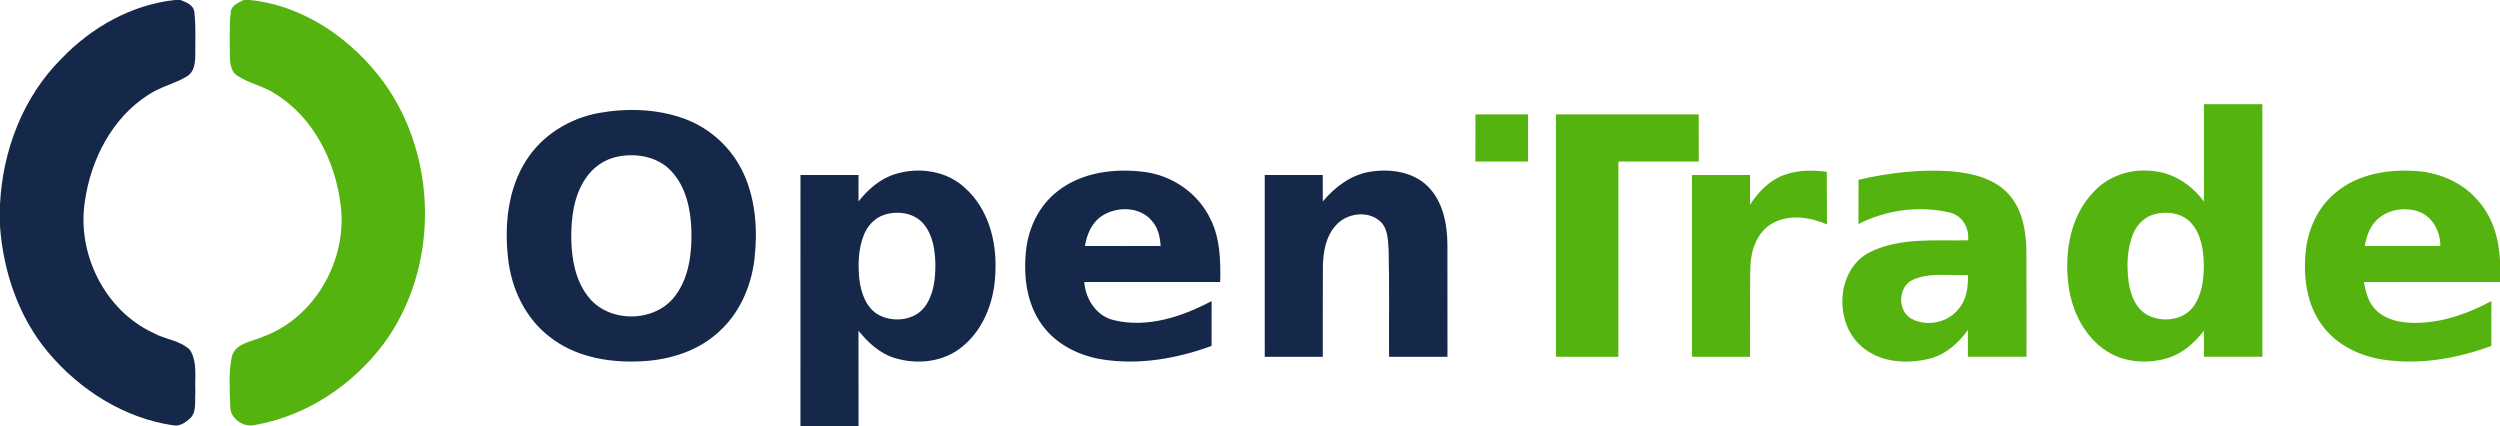 <svg xmlns="http://www.w3.org/2000/svg" width="880pt" height="200" viewBox="0 0 880 150"><g fill="#152849"><path d="M61.58 0h1.92c2.03.75 4.72 1.78 4.92 4.3.57 4.9.28 9.85.32 14.77-.01 2.78-.23 6.17-2.9 7.78-4.26 2.63-9.32 3.65-13.51 6.45-12.88 8.14-20.39 22.9-22.47 37.69-2.81 18.37 7.04 38.27 24.06 46.17 4.16 2.35 9.47 2.59 12.96 6.02 2.74 4.39 1.61 9.92 1.89 14.84-.3 3 .57 6.69-1.69 9.1-1.63 1.48-3.68 3.02-6.03 2.61-17.31-2.5-32.99-12.47-44.13-25.75C6.54 111.59 1.16 95.63 0 79.63v-7.58C.88 53.1 8.08 34.14 21.64 20.64 32.21 9.61 46.26 1.67 61.58 0zM210.55 39.81c9.92-1.81 20.41-1.53 29.98 1.84 9.36 3.29 17.2 10.53 21.28 19.56 4.22 9.33 4.92 19.9 3.76 29.96-1.15 9.91-5.51 19.68-13.2 26.22-7.74 6.83-18.24 9.66-28.4 9.85-10.69.31-21.95-1.92-30.5-8.69-8.55-6.54-13.45-16.94-14.62-27.49-1.33-11.77-.14-24.46 6.4-34.63 5.58-8.83 15.13-14.69 25.3-16.62m6.67 15.37c-4.62.95-8.68 3.89-11.22 7.82-4.08 6.15-4.98 13.78-4.91 20.99.12 7.03 1.38 14.46 5.76 20.18 7.18 9.73 23.96 9.59 30.98-.26 4.81-6.52 5.73-14.97 5.54-22.84-.24-7.49-1.9-15.55-7.33-21.09-4.78-4.96-12.3-6.18-18.82-4.8zM315.18 61.26c8.3-2.58 18.12-1.15 24.57 4.95 7.97 7.17 11.04 18.31 10.65 28.74-.1 9.97-3.62 20.44-11.5 26.93-6.51 5.54-15.93 6.62-23.93 4.14-5.27-1.56-9.38-5.43-12.78-9.59.04 11.19.01 22.38.02 33.57h-20.45c.01-29.46-.02-58.93.01-88.39 6.81-.02 13.62-.02 20.43 0 .01 3.1.02 6.2-.01 9.3 3.38-4.27 7.68-8.05 12.99-9.65m-3.8 14.3c-3.5 1.1-6.17 4.06-7.42 7.45-1.85 4.86-1.98 10.19-1.46 15.31.59 4.78 2.33 10.05 6.79 12.52 5.26 2.83 12.84 1.99 16.43-3.11 3-4.26 3.56-9.7 3.54-14.77-.13-4.88-.86-10.16-4.08-14.05-3.25-3.99-9.09-4.8-13.8-3.35zM372.36 67.24c8.52-6.67 20.04-8.06 30.49-6.72 9.82 1.26 18.89 7.51 23.18 16.48 3.48 6.86 3.65 14.73 3.48 22.26-15.95.02-31.89-.01-47.84.01.44 6.12 4.35 12.11 10.59 13.47 11.75 2.77 23.88-1.28 34.23-6.76-.01 5.26.01 10.52-.01 15.78-12.26 4.5-25.61 6.83-38.6 4.74-8.22-1.33-16.3-5.37-21.18-12.28-5.43-7.53-6.52-17.31-5.5-26.3.88-7.99 4.72-15.75 11.16-20.68m15.62 8.7c-3.62 2.33-5.42 6.53-6.07 10.65 8.88.01 17.76.04 26.64-.01-.21-3.2-.93-6.53-3.18-8.94-4.2-4.97-12.17-5.05-17.39-1.7zM465.62 70.91c4.24-5.04 9.83-9.3 16.46-10.43 7.04-1.16 15.11-.15 20.42 5.04 5.4 5.29 6.92 13.2 6.99 20.48.04 13.19.01 26.39.02 39.59-6.85.02-13.71.01-20.56 0-.09-12.46.15-24.93-.15-37.39-.25-3.49-.15-7.55-2.84-10.17-4.34-4.09-11.89-3.06-15.71 1.25-3.61 3.95-4.53 9.55-4.6 14.71-.06 10.54 0 21.07-.03 31.6-6.81.01-13.62.01-20.43.01-.02-21.33-.01-42.66-.01-63.99 6.81-.02 13.62 0 20.43-.01.02 3.1.02 6.21.01 9.31z"/></g><g fill="#54b30e"><path d="M85.82 0h2.1c19.12 1.97 35.98 13.76 47.16 28.97 19.23 26.59 19.5 65.57-.05 92.06-10.92 14.52-27.11 25.39-45.13 28.53-3.98 1.11-8.95-2.14-8.85-6.44-.17-5.87-.64-11.88.56-17.67 1.39-4.77 7.1-5.19 10.97-6.93 18.42-6.73 29.83-27.23 27.33-46.44-1.88-15.29-9.52-30.68-22.9-38.98-4.2-2.81-9.36-3.69-13.55-6.5-2.47-1.64-2.49-4.91-2.57-7.56.07-4.99-.28-10.02.37-14.98.28-2.32 2.79-3.14 4.56-4.06zM775.78 36.67c6.85-.01 13.71-.01 20.56 0 .01 29.64 0 59.28.01 88.91-6.86.03-13.72.03-20.57 0-.01-3.06-.01-6.13 0-9.19-3.27 4.22-7.43 8.01-12.62 9.61-7.58 2.35-16.41 1.57-22.87-3.27-7.46-5.53-11.51-14.66-12.34-23.74-1.13-10.94.97-22.98 8.79-31.2 5.27-5.94 13.56-8.62 21.36-7.54 7.17.63 13.45 5.03 17.69 10.68-.02-11.42-.02-22.84-.01-34.26M757.5 75.69c-3.19 1.15-5.62 3.88-6.81 7-2.01 5.23-2.1 11-1.42 16.49.63 4.56 2.49 9.5 6.78 11.78 5.11 2.61 12.32 1.84 15.92-2.93 3.2-4.26 3.79-9.84 3.77-15.01-.12-5.04-.91-10.53-4.37-14.44-3.4-3.82-9.23-4.47-13.87-2.89zM547.68 58.345v67.235c7.33.03 14.66.01 21.99.02.01-22.91-.01-45.82.01-68.73 9.43-.01 18.85 0 28.28 0 0-5.54.01-11.07-.01-16.6h-50.27V58.345zM537.887 40.27c-6.178 0-12.357-.002-18.536 0-.011 5.53-.01 11.06-.01 16.59 6.184.01 12.365.008 18.546.006V40.27z"/><path d="M628.35 61.48c4.7-1.69 9.79-1.62 14.68-1 .05 6.17.04 12.33.07 18.5-6.03-2.58-13.43-3.7-19.36-.29-5.3 3.07-7.47 9.46-7.61 15.29-.26 10.53-.02 21.08-.12 31.61-6.82 0-13.64.02-20.45-.01.01-21.32-.01-42.65.01-63.97 6.81-.02 13.63-.02 20.44 0 .01 3.48.02 6.97-.01 10.46 3-4.59 7.02-8.82 12.35-10.59zM654.2 63.29c10.76-2.49 21.87-3.81 32.91-2.97 7.08.64 14.69 2.43 19.74 7.82 4.94 5.3 6.3 12.86 6.45 19.86.07 12.53.01 25.06.03 37.58-6.88.02-13.76.03-20.63 0-.01-3.14-.01-6.28 0-9.42-3.34 4.6-7.83 8.69-13.48 10.08-8.31 2.11-18.18 1.32-24.61-4.89-9.22-8.71-8.06-27.07 3.96-32.78 10.64-5.07 22.77-3.72 34.21-3.99.45-4.39-2.09-8.82-6.56-9.78-10.67-2.51-22.3-.92-32.04 4.07.02-5.19-.01-10.39.02-15.58m19.2 35.15c-5.35 2.33-5.6 10.93-.6 13.75 5.49 2.97 13.03 1.39 16.78-3.64 2.72-3.26 3.24-7.65 3.15-11.74-6.42.33-13.26-1.03-19.33 1.63zM821.99 67.93c7.95-6.79 18.99-8.53 29.13-7.67 8.03.64 15.93 4.19 21.18 10.4 5.1 5.72 7.35 13.41 7.7 20.94v7.67c-15.97.01-31.93-.03-47.9.02.63 3.19 1.34 6.57 3.56 9.09 2.99 3.62 7.85 4.97 12.37 5.21 10.17.55 20.08-2.87 28.94-7.61-.01 5.26.01 10.52-.01 15.78-12.06 4.43-25.17 6.75-37.98 4.84-8.3-1.23-16.51-5.14-21.54-12.03-5.59-7.48-6.77-17.33-5.79-26.38.82-7.71 4.3-15.27 10.34-20.26m13.63 10.63c-1.88 2.28-2.66 5.19-3.26 8.02 8.88.04 17.76.01 26.64.02.01-4.8-2.38-9.78-6.9-11.83-5.51-2.32-12.7-1.04-16.48 3.79z"/></g></svg>